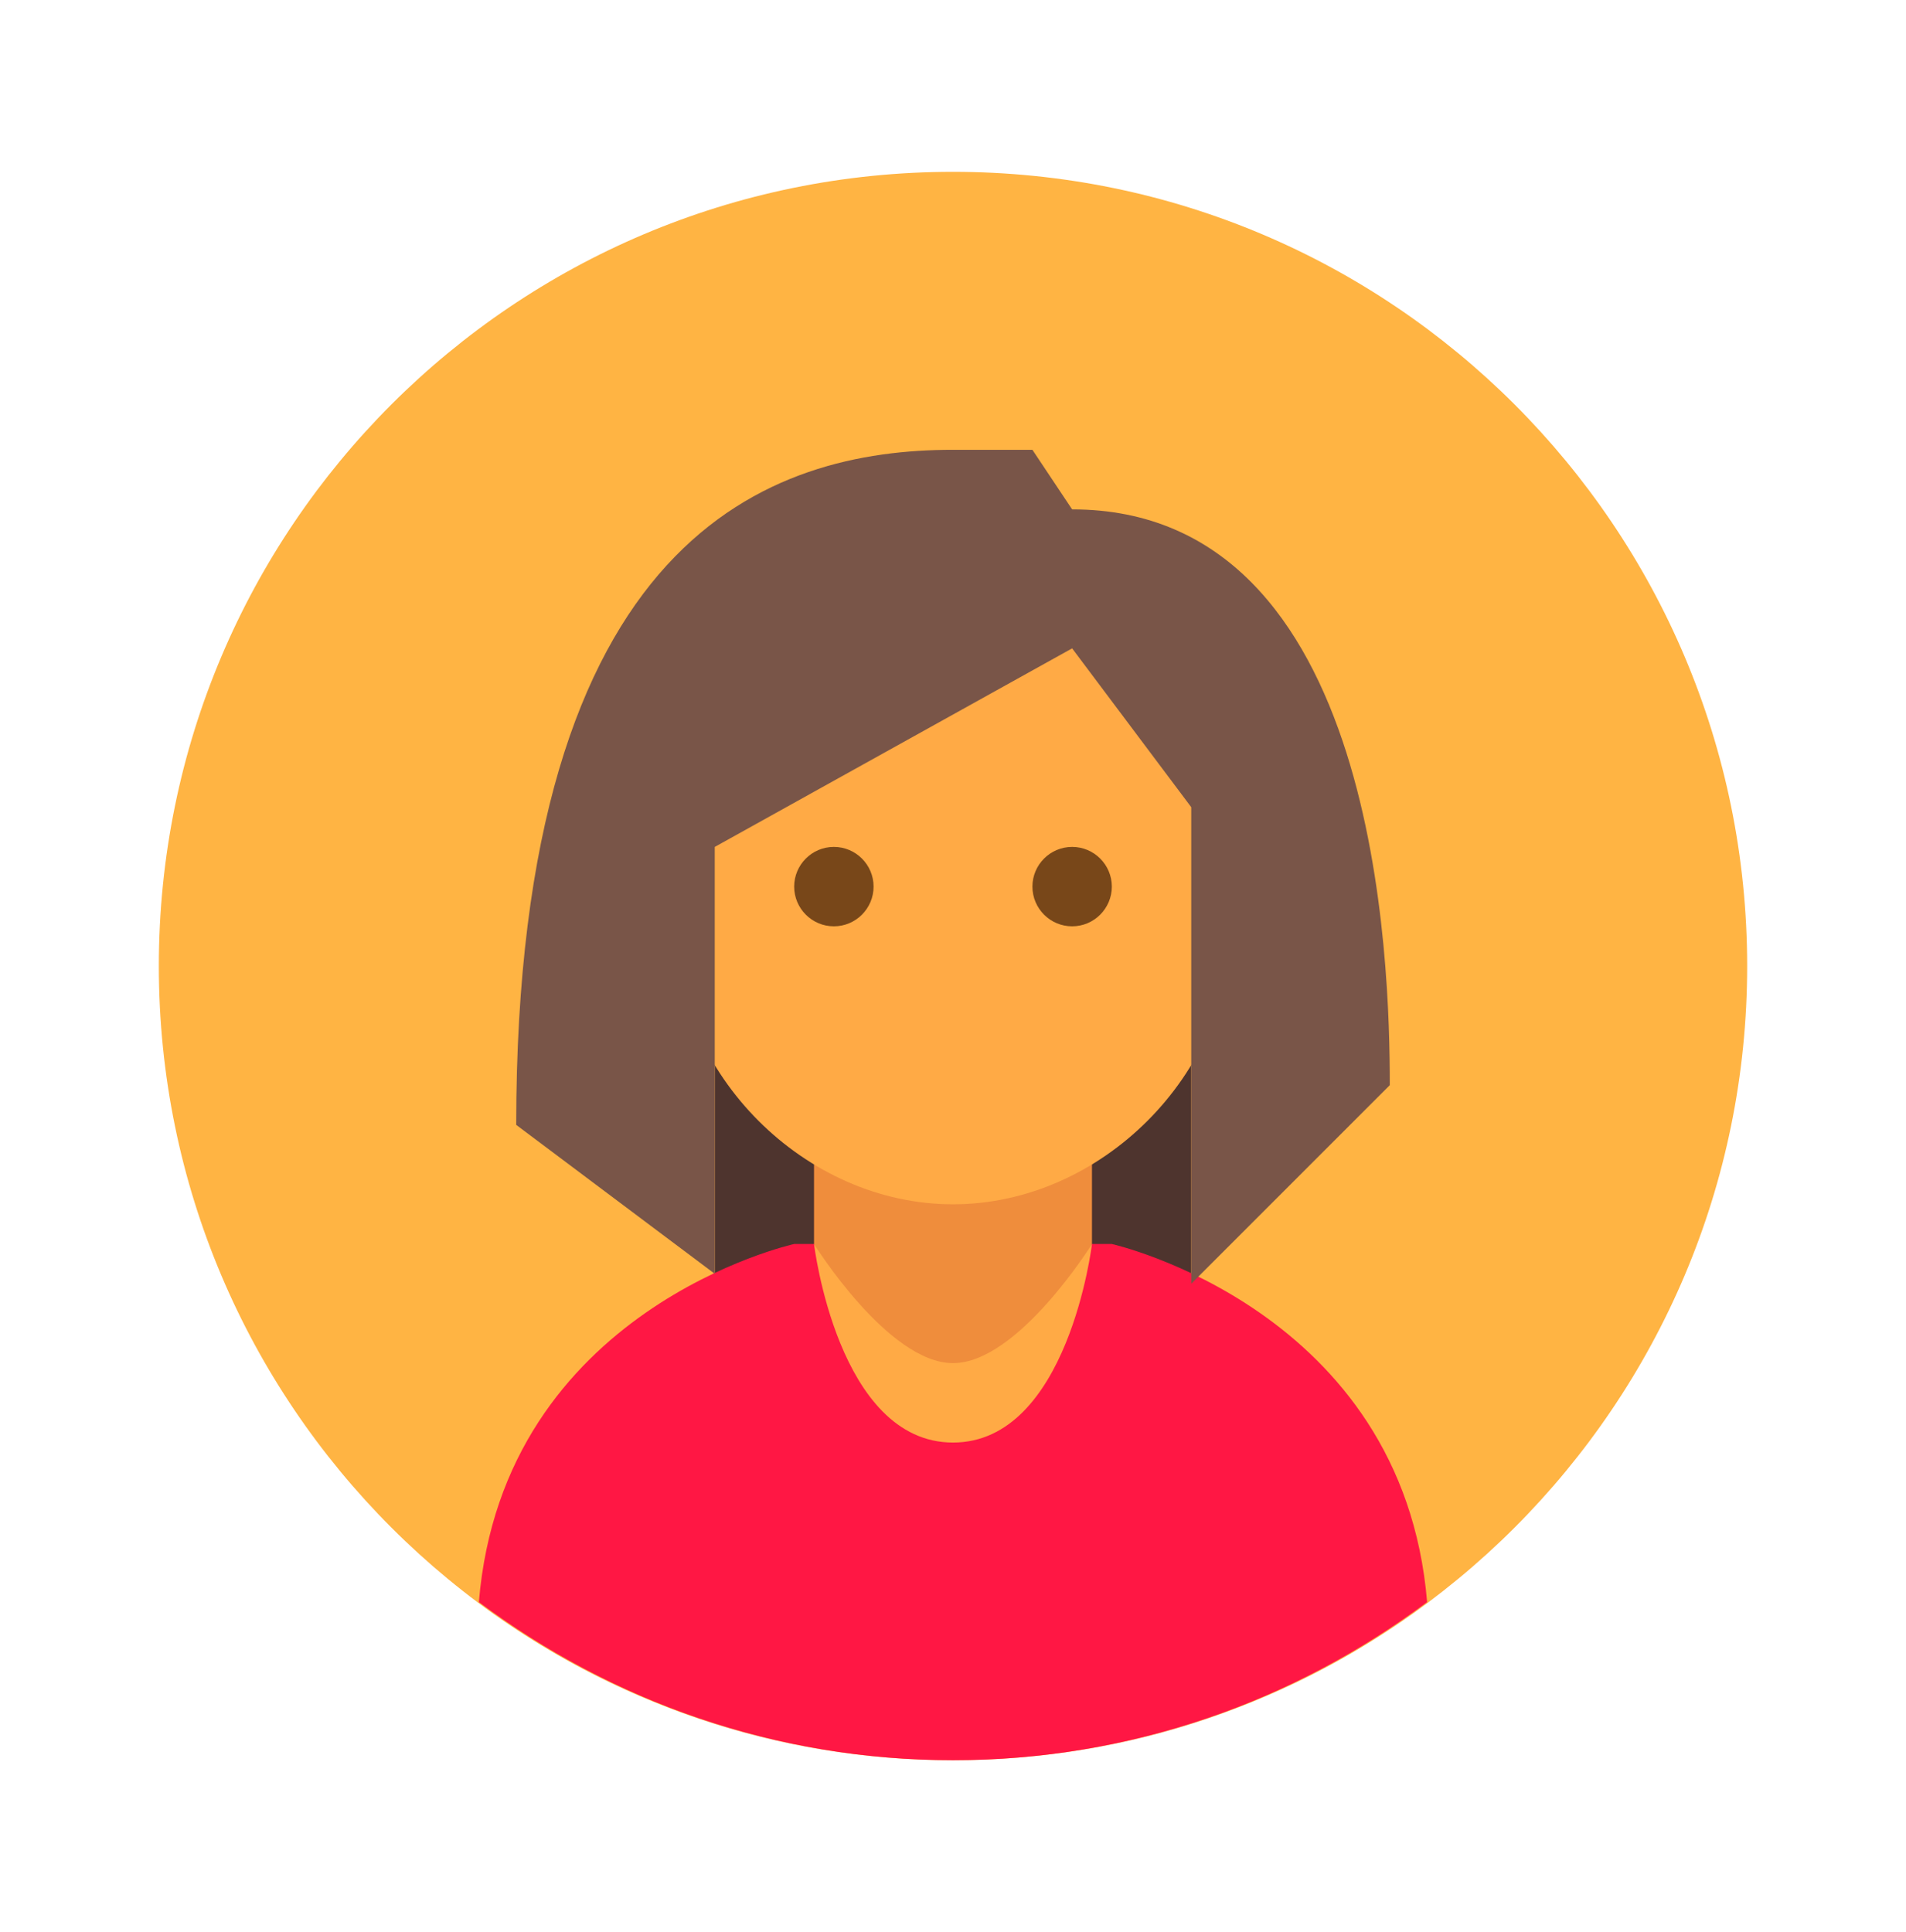 <svg xmlns="http://www.w3.org/2000/svg" x="0px" y="0px"
width="220" height="223"
viewBox="0 0 172 172"
style=" fill:#000000;"><g fill="none" fill-rule="nonzero" stroke="none" stroke-width="1" stroke-linecap="butt" stroke-linejoin="miter" stroke-miterlimit="10" stroke-dasharray="" stroke-dashoffset="0" font-family="none" font-weight="none" font-size="none" text-anchor="none" style="mix-blend-mode: normal"><path d="M0,172v-172h172v172z" fill="none"></path><g><path d="M86,14.333c-39.58,0 -71.667,32.086 -71.667,71.667c0,39.58 32.086,71.667 71.667,71.667c39.58,0 71.667,-32.086 71.667,-71.667c0,-39.58 -32.086,-71.667 -71.667,-71.667z" fill="#ffb443"></path><path d="M64.5,65.396h43v48.375h-43z" fill="#4e342e"></path><path d="M86,157.667c16.061,0 30.835,-5.346 42.785,-14.269c-2.2,-26.434 -28.452,-32.315 -28.452,-32.315h-28.667c0,0 -26.259,5.784 -28.452,32.315c11.95,8.922 26.724,14.269 42.785,14.269z" fill="#ff1744"></path><path d="M86,124.521c-5.156,0 -12.542,-13.438 -12.542,-13.438v-17.917h25.083v17.917c0,0 -7.385,13.438 -12.542,13.438" fill="#ef8d3c"></path><path d="M111.083,82.417c0,13.359 -11.725,25.083 -25.083,25.083c-13.362,0 -25.083,-11.725 -25.083,-25.083v-21.5c0,-13.359 50.167,-20.518 50.167,0zM86,129c10.395,0 12.542,-17.917 12.542,-17.917c0,0 -6.679,10.75 -12.542,10.75c-5.862,0 -12.542,-10.75 -12.542,-10.75c0,0 2.146,17.917 12.542,17.917" fill="#ffaa45"></path><path d="M93.167,78.833c0,-1.974 1.605,-3.583 3.583,-3.583c1.978,0 3.583,1.609 3.583,3.583c0,1.974 -1.605,3.583 -3.583,3.583c-1.978,0 -3.583,-1.609 -3.583,-3.583M71.667,78.833c0,1.974 1.605,3.583 3.583,3.583c1.978,0 3.583,-1.609 3.583,-3.583c0,-1.974 -1.605,-3.583 -3.583,-3.583c-1.978,0 -3.583,1.609 -3.583,3.583" fill="#784719"></path><path d="M86,39.417c-16.326,0 -39.417,7.486 -39.417,60.917l17.917,13.438v-38.521l32.25,-17.917l10.75,14.333v43l17.917,-17.917c0,-10.818 -0.914,-51.958 -28.667,-51.958l-3.583,-5.375z" fill="#795548"></path></g></g></svg>